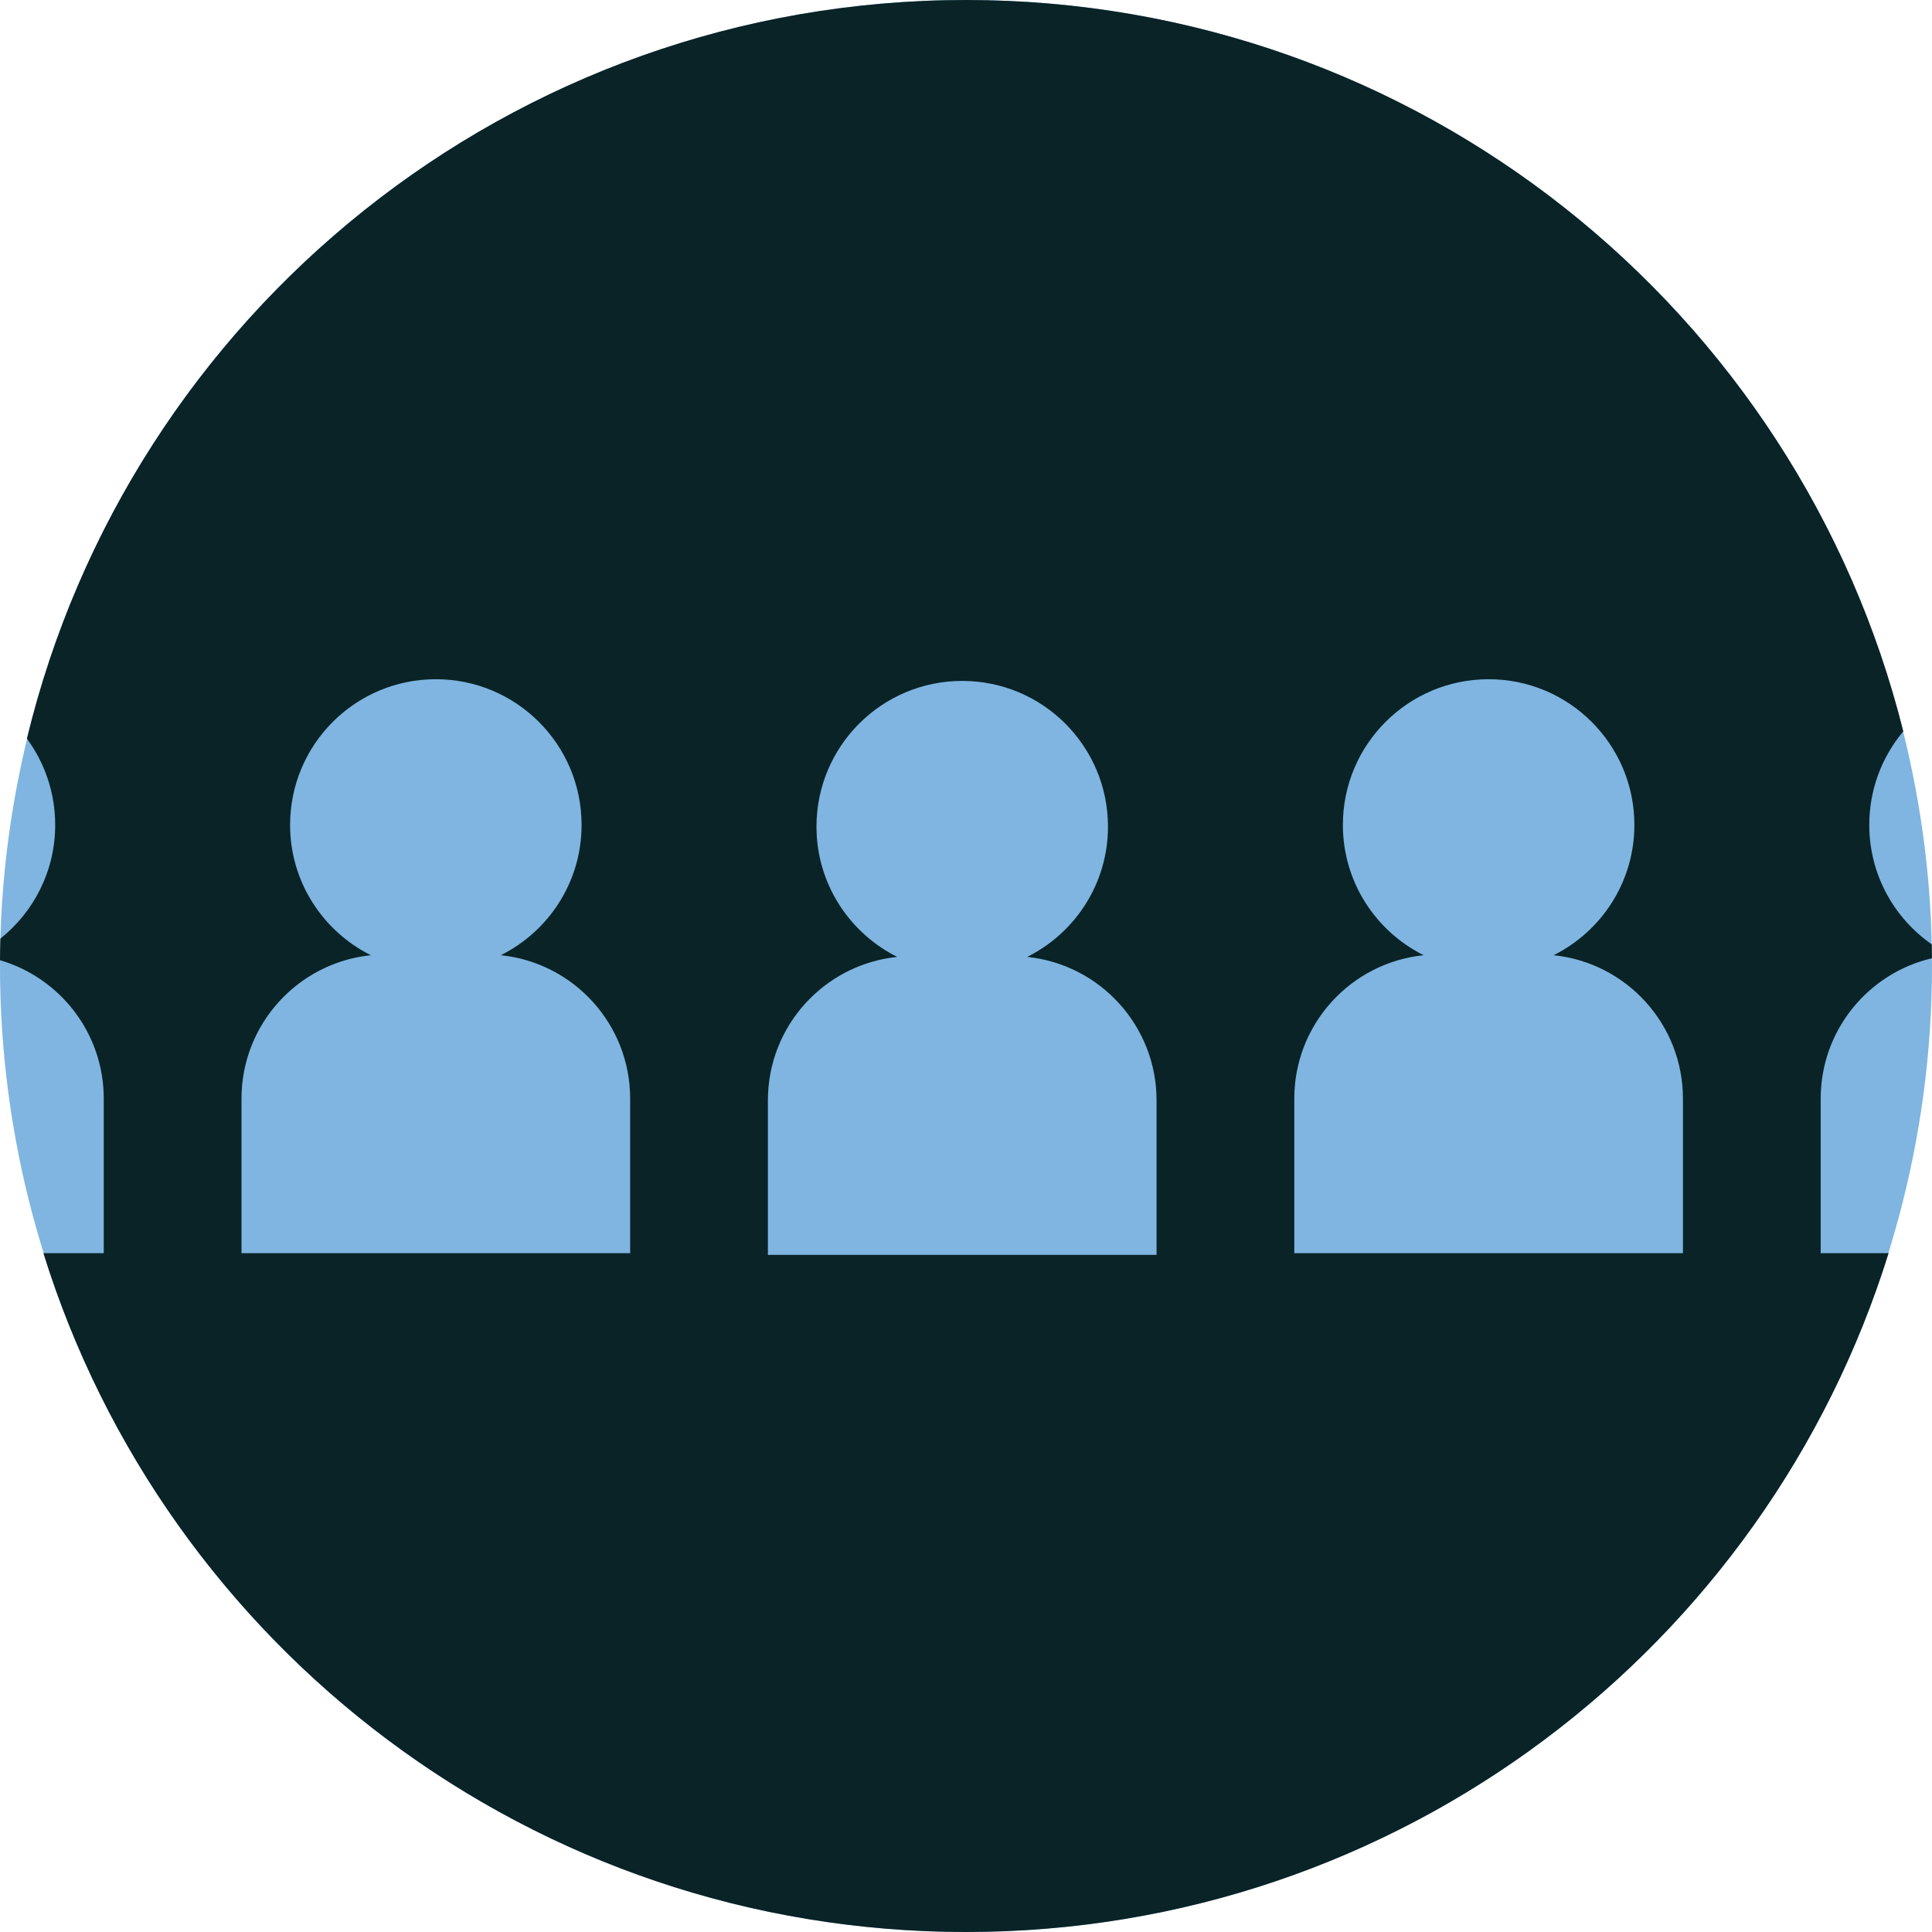 <svg xmlns="http://www.w3.org/2000/svg" width="512" height="512" viewBox="0 0 512 512">
  <g fill="none" fill-rule="evenodd">
    <circle cx="256" cy="256" r="256" fill="#7FB5E0"/>
    <path fill="#092327" d="M504.395,193.814 C476.612,82.48 375.938,0 256,0 C135.368,0 34.224,83.438 7.13,195.75 C11.842,202.151 14.626,210.058 14.626,218.615 C14.626,230.819 8.949,241.677 0.101,248.744 C0.048,250.648 0.016,252.556 0.004,254.469 C15.892,259.11 27.5,273.781 27.5,291.163 L27.5,332.105 L11.502,332.105 C43.908,436.326 141.117,512 256,512 C370.883,512 468.092,436.326 500.498,332.105 L482.5,332.105 L482.5,291.163 C482.5,273.057 495.09,257.898 511.992,253.945 C511.982,252.716 511.964,251.489 511.937,250.265 C501.935,243.293 495.377,231.732 495.377,218.615 C495.377,209.173 498.766,200.523 504.395,193.814 Z M306.5,291.61 C306.5,271.836 291.477,255.57 272.22,253.59 C284.899,247.257 293.626,234.195 293.626,219.062 C293.626,197.736 276.333,180.448 255.002,180.448 C233.67,180.448 216.377,197.736 216.377,219.062 C216.377,234.195 225.105,247.257 237.78,253.59 C218.523,255.57 203.5,271.833 203.5,291.61 L203.5,332.552 L306.5,332.552 L306.5,291.61 Z M167,291.163 C167,271.388 151.977,255.122 132.72,253.142 C145.399,246.809 154.126,233.747 154.126,218.615 C154.126,197.288 136.833,180 115.502,180 C94.17,180 76.877,197.288 76.877,218.615 C76.877,233.747 85.605,246.809 98.28,253.142 C79.023,255.122 64,271.385 64,291.163 L64,332.105 L167,332.105 L167,291.163 Z M446,291.163 C446,271.388 430.977,255.122 411.72,253.142 C424.399,246.809 433.126,233.747 433.126,218.615 C433.126,197.288 415.833,180 394.502,180 C373.17,180 355.877,197.288 355.877,218.615 C355.877,233.747 364.605,246.809 377.28,253.142 C358.023,255.122 343,271.385 343,291.163 L343,332.105 L446,332.105 L446,291.163 Z"/>
  </g>
</svg>
